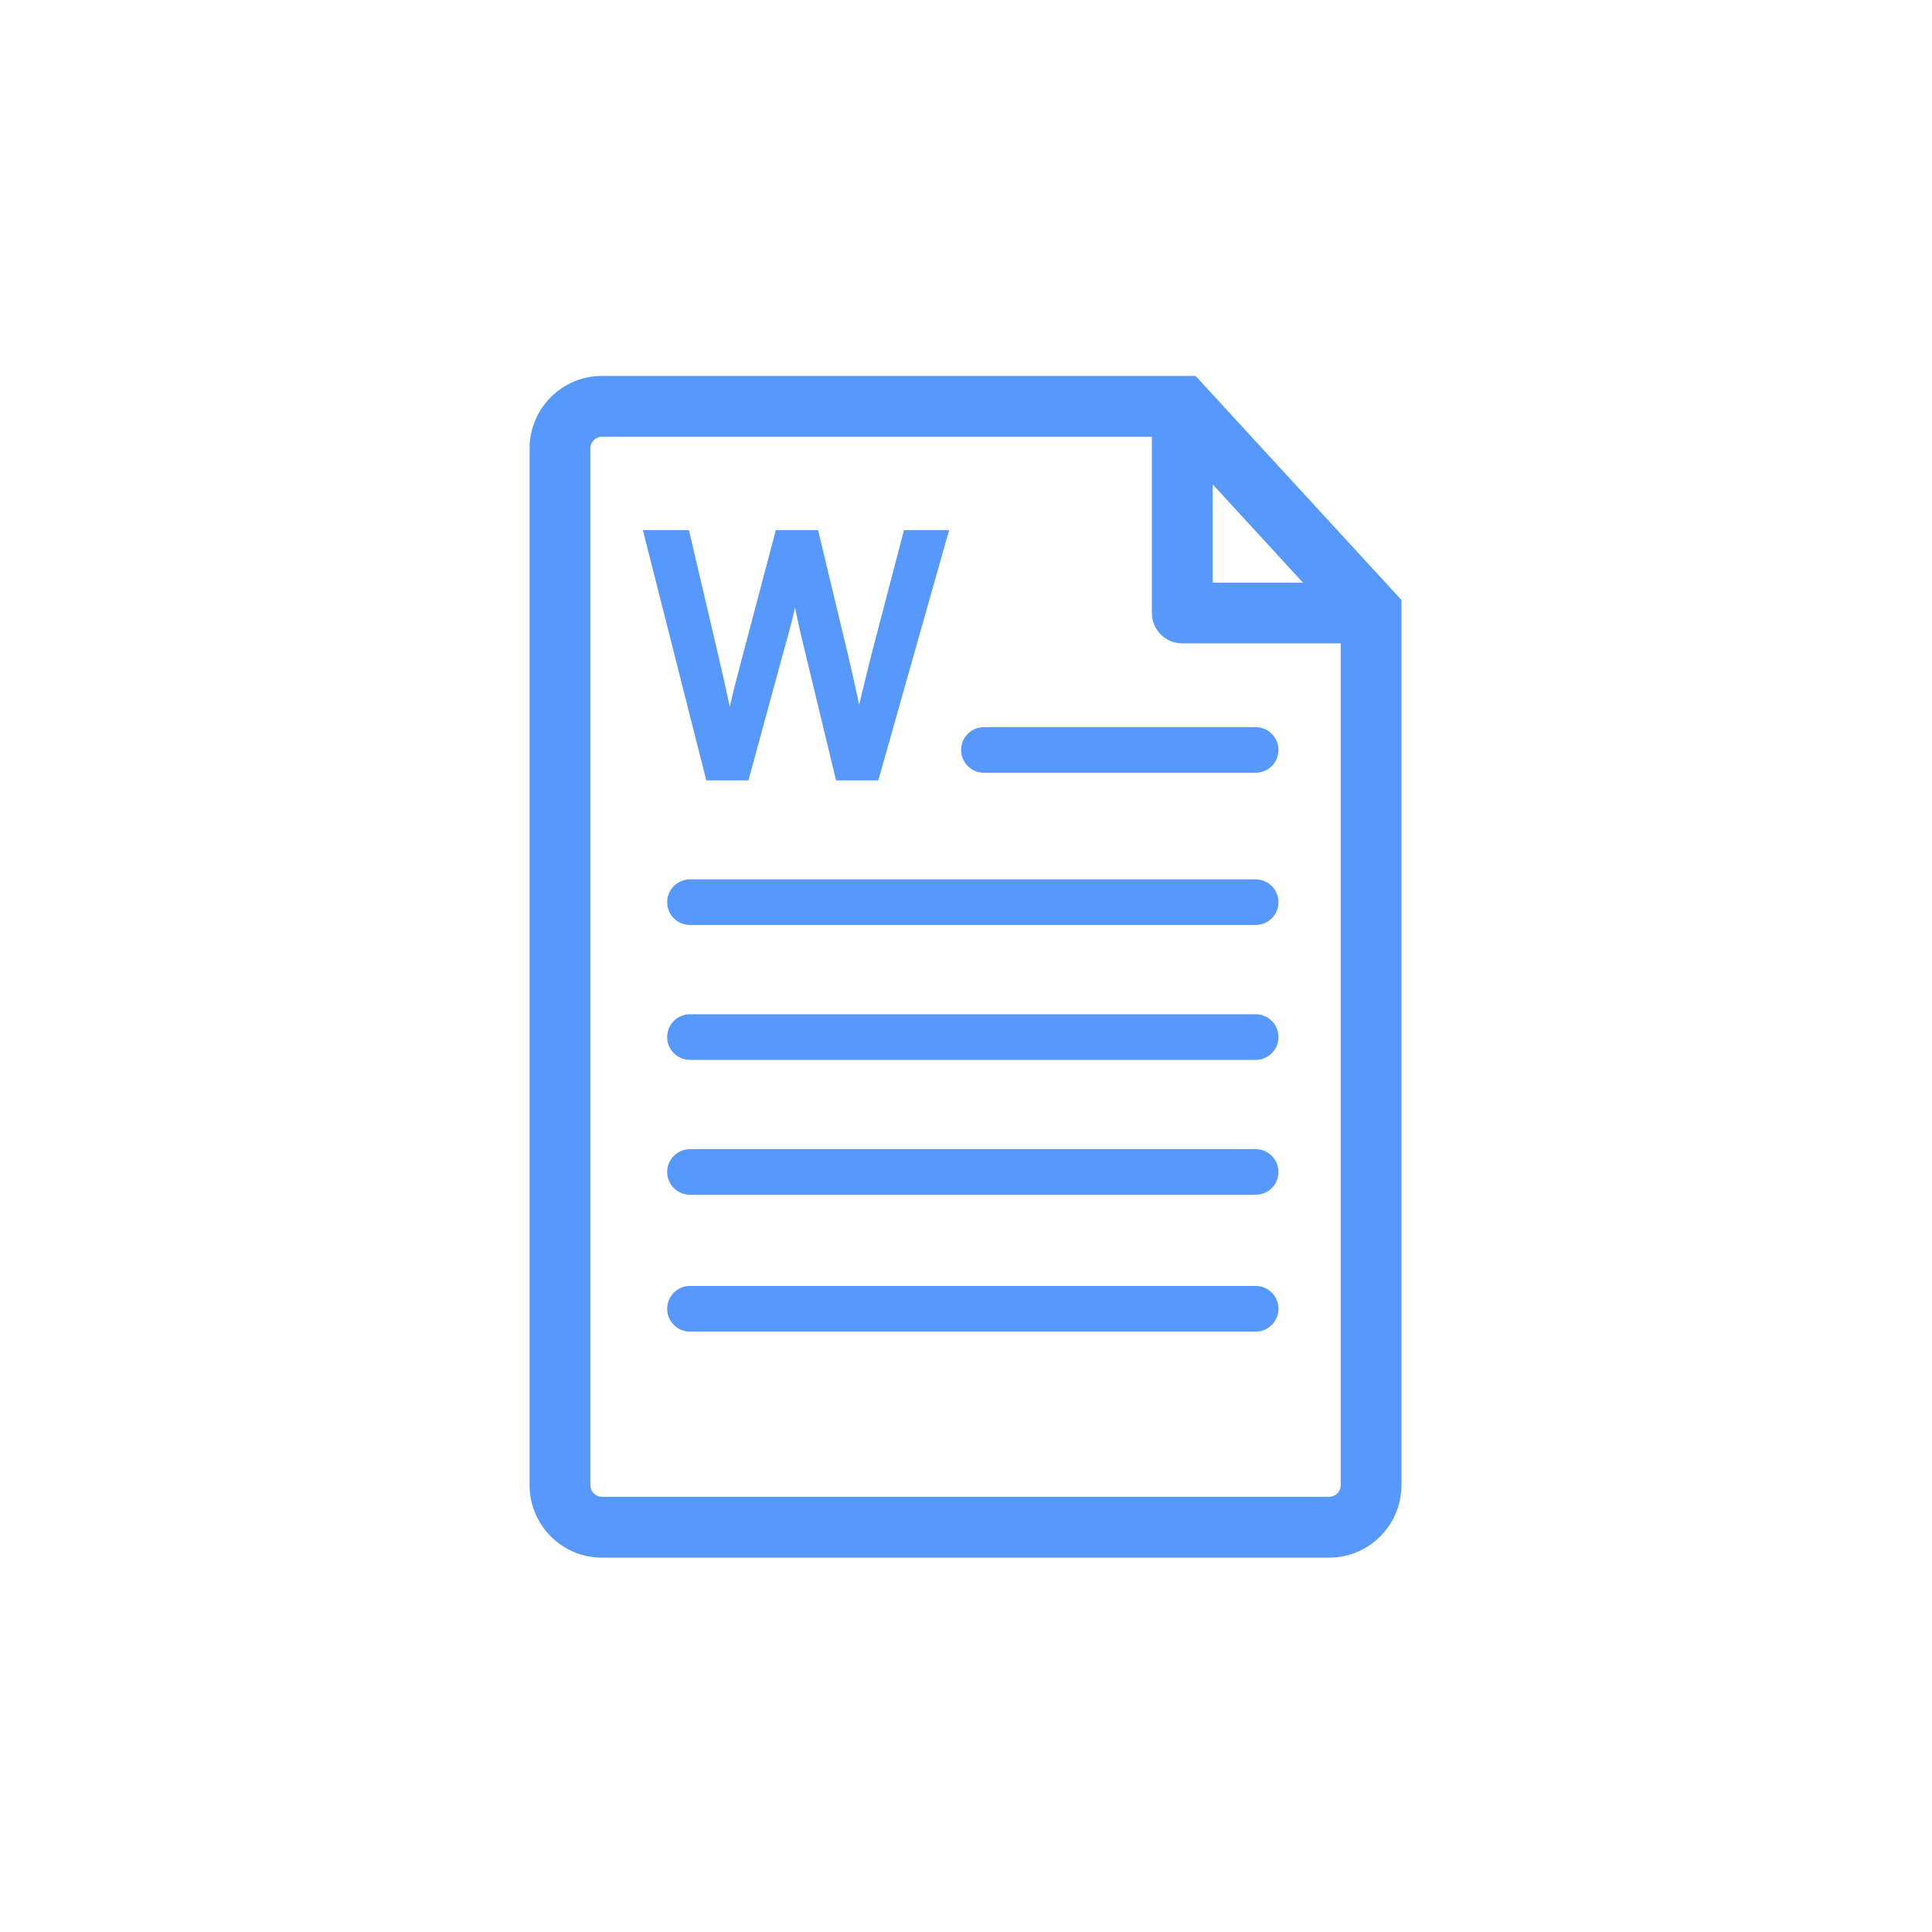 

<svg xmlns="http://www.w3.org/2000/svg" xmlns:xlink="http://www.w3.org/1999/xlink" width="600" zoomAndPan="magnify" viewBox="0 0 450 450" height="600" preserveAspectRatio="xMidYMid meet" version="1.0">
  <defs>
    <clipPath id="8cd4ad319d">
      <path d="M 123.355 87.562 L 326.543 87.562 L 326.543 362.809 L 123.355 362.809 Z M 123.355 87.562 " clip-rule="nonzero"/>
    </clipPath>
  </defs>
  <rect x="-45" width="540" fill="#ffffff" y="-45" height="540" fill-opacity="1"/>
  <rect x="-45" width="540" fill="#ffffff" y="-45" height="540" fill-opacity="1"/>
  <g clip-path="url(#8cd4ad319d)">
    <path fill="#5698FB" d="M 278.473 87.562 L 140.195 87.562 C 130.91 87.562 123.355 95.133 123.355 104.434 L 123.355 345.938 C 123.355 355.238 130.91 362.809 140.195 362.809 L 309.582 362.809 C 318.867 362.809 326.422 355.238 326.422 345.938 L 326.422 139.75 Z M 282.457 112.816 L 303.477 135.703 L 282.457 135.703 Z M 312.273 345.918 C 312.273 347.422 311.066 348.633 309.582 348.633 L 140.195 348.633 C 138.711 348.633 137.504 347.422 137.504 345.918 L 137.504 104.434 C 137.504 102.945 138.711 101.734 140.195 101.734 L 268.293 101.734 L 268.293 142.789 C 268.293 146.695 271.484 149.859 275.383 149.859 L 312.273 149.859 Z M 164.508 181.754 L 149.738 123.465 L 160.469 123.465 L 167.285 152.59 C 168.25 156.652 169.164 160.77 169.977 164.59 C 170.875 160.68 171.961 156.531 173.047 152.469 L 180.707 123.465 L 190.543 123.465 L 197.551 152.66 C 198.445 156.48 199.344 160.406 200.102 164.207 C 200.895 160.836 201.758 157.363 202.641 153.785 L 202.969 152.488 L 210.559 123.465 L 221.066 123.465 L 204.57 181.77 L 194.738 181.77 L 187.508 151.832 C 186.609 148.148 185.832 144.777 185.176 141.492 C 184.434 144.777 183.555 148.133 182.469 151.898 L 174.324 181.77 L 164.508 181.77 Z M 229.16 169.375 L 292.484 169.375 C 295.398 169.375 297.781 171.746 297.781 174.684 C 297.781 177.605 295.398 179.988 292.484 179.988 L 229.16 179.988 C 226.242 179.988 223.863 177.605 223.863 174.684 C 223.863 171.746 226.242 169.375 229.16 169.375 Z M 297.781 210.137 C 297.781 213.074 295.398 215.445 292.484 215.445 L 160.691 215.445 C 157.777 215.445 155.395 213.074 155.395 210.137 C 155.395 207.199 157.777 204.832 160.691 204.832 L 292.484 204.832 C 295.398 204.832 297.781 207.199 297.781 210.137 Z M 297.781 241.562 C 297.781 244.484 295.398 246.871 292.484 246.871 L 160.691 246.871 C 157.777 246.871 155.395 244.484 155.395 241.562 C 155.395 238.625 157.777 236.238 160.691 236.238 L 292.484 236.238 C 295.398 236.238 297.781 238.625 297.781 241.562 Z M 297.781 272.973 C 297.781 275.91 295.398 278.277 292.484 278.277 L 160.691 278.277 C 157.777 278.277 155.395 275.91 155.395 272.973 C 155.395 270.051 157.777 267.664 160.691 267.664 L 292.484 267.664 C 295.398 267.664 297.781 270.051 297.781 272.973 Z M 297.781 304.832 C 297.781 307.77 295.398 310.156 292.484 310.156 L 160.691 310.156 C 157.777 310.156 155.395 307.77 155.395 304.832 C 155.395 301.91 157.777 299.523 160.691 299.523 L 292.484 299.523 C 295.398 299.523 297.781 301.91 297.781 304.832 Z M 297.781 304.832 " fill-opacity="1" fill-rule="nonzero"/>
  </g>
</svg>
